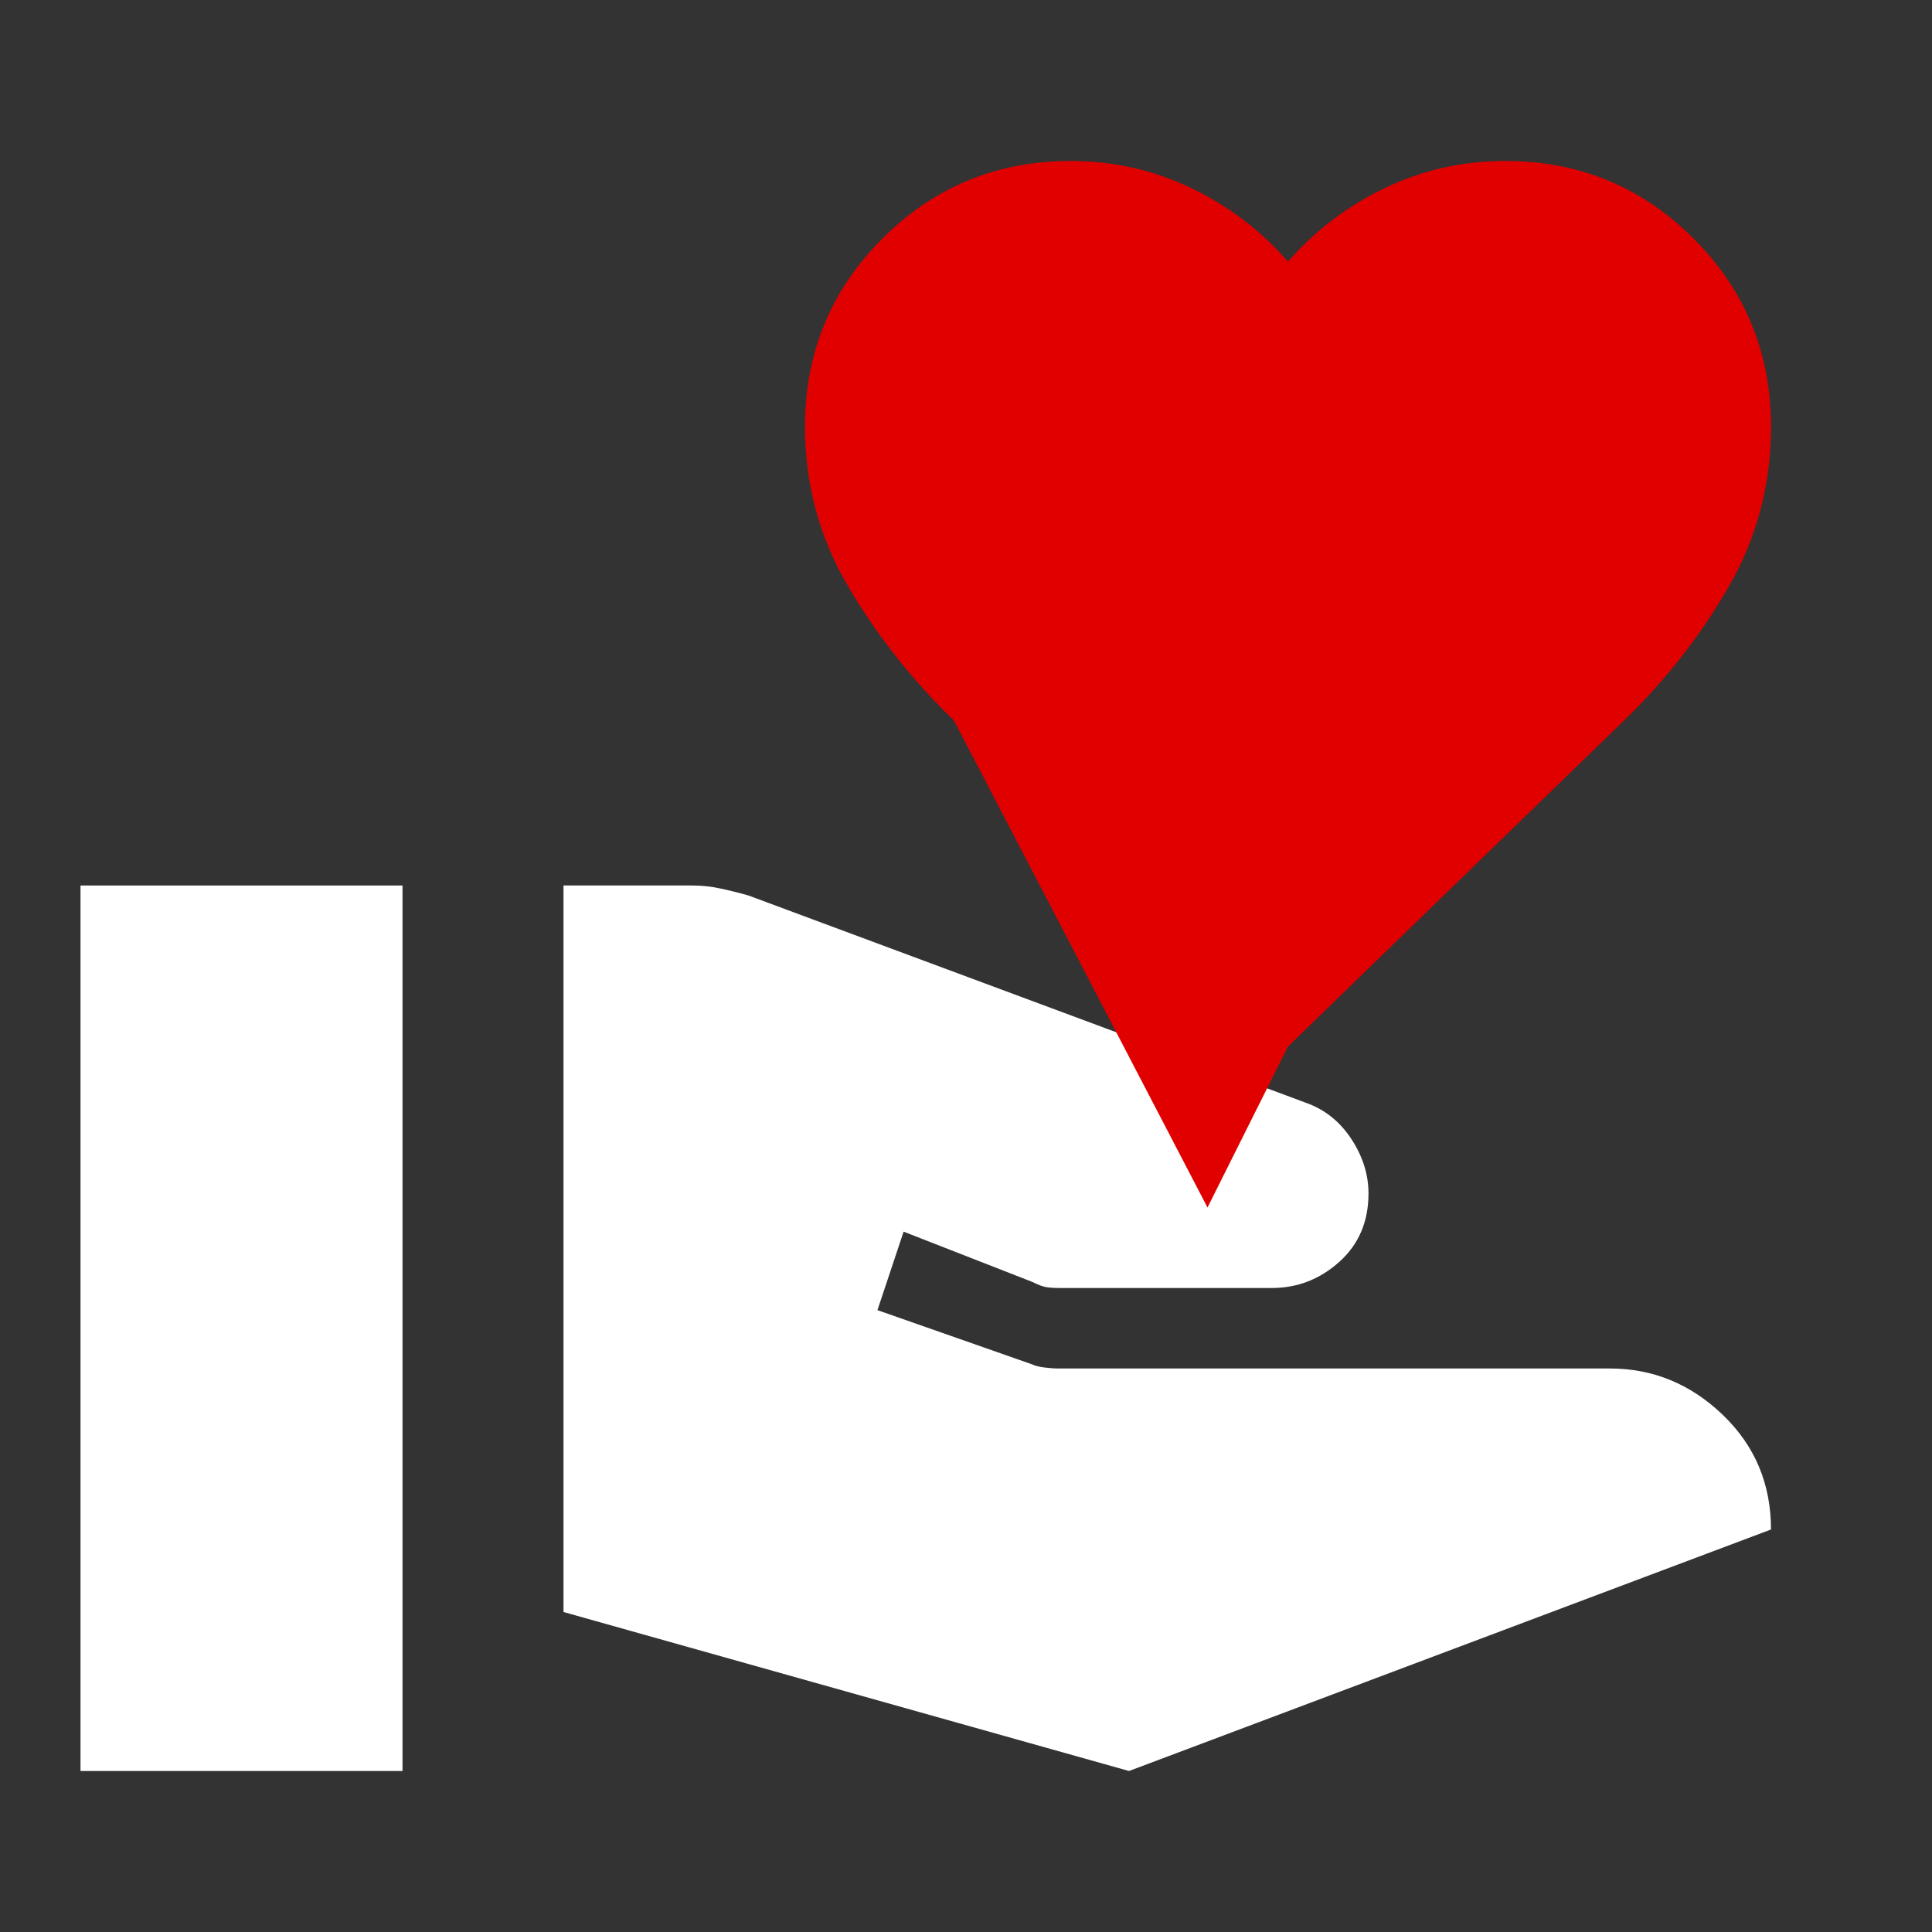 <svg xmlns="http://www.w3.org/2000/svg" height="24px" viewBox="0 -960 960 960" width="24px" >
	<rect x="0" y="-960" width="960" height="960" fill="#333333" stroke="none"/>
	<path fill="#FFFFFF"  d="M280-159v-361h64q7 0 14 1.5t14 3.5l277 103q14 5 22.5 18t8.5 27q0 21-14.5 34T632-320H527q-5 0-7.5-.5T513-323l-64-25-13 39 77 27q2 1 6 1.5t7 .5h274q32 0 56 23t24 57L561-80l-281-79Z" /> 

	<path fill="#FFFFFF"  d="M40-80v-440h160v440H40Z" />

    <path fill="#E00000D0" d="m600-360L474-602q-31-30-52.5-66.5T400-748q0-55 38.5-93.5T532-880q32 0 60 13.5t48 36.5q20-23 48-36.5t60-13.5q55 0 93.5 38.5T880-748q0 43-21 79.5T807-602L640-440Z" />
</svg>
